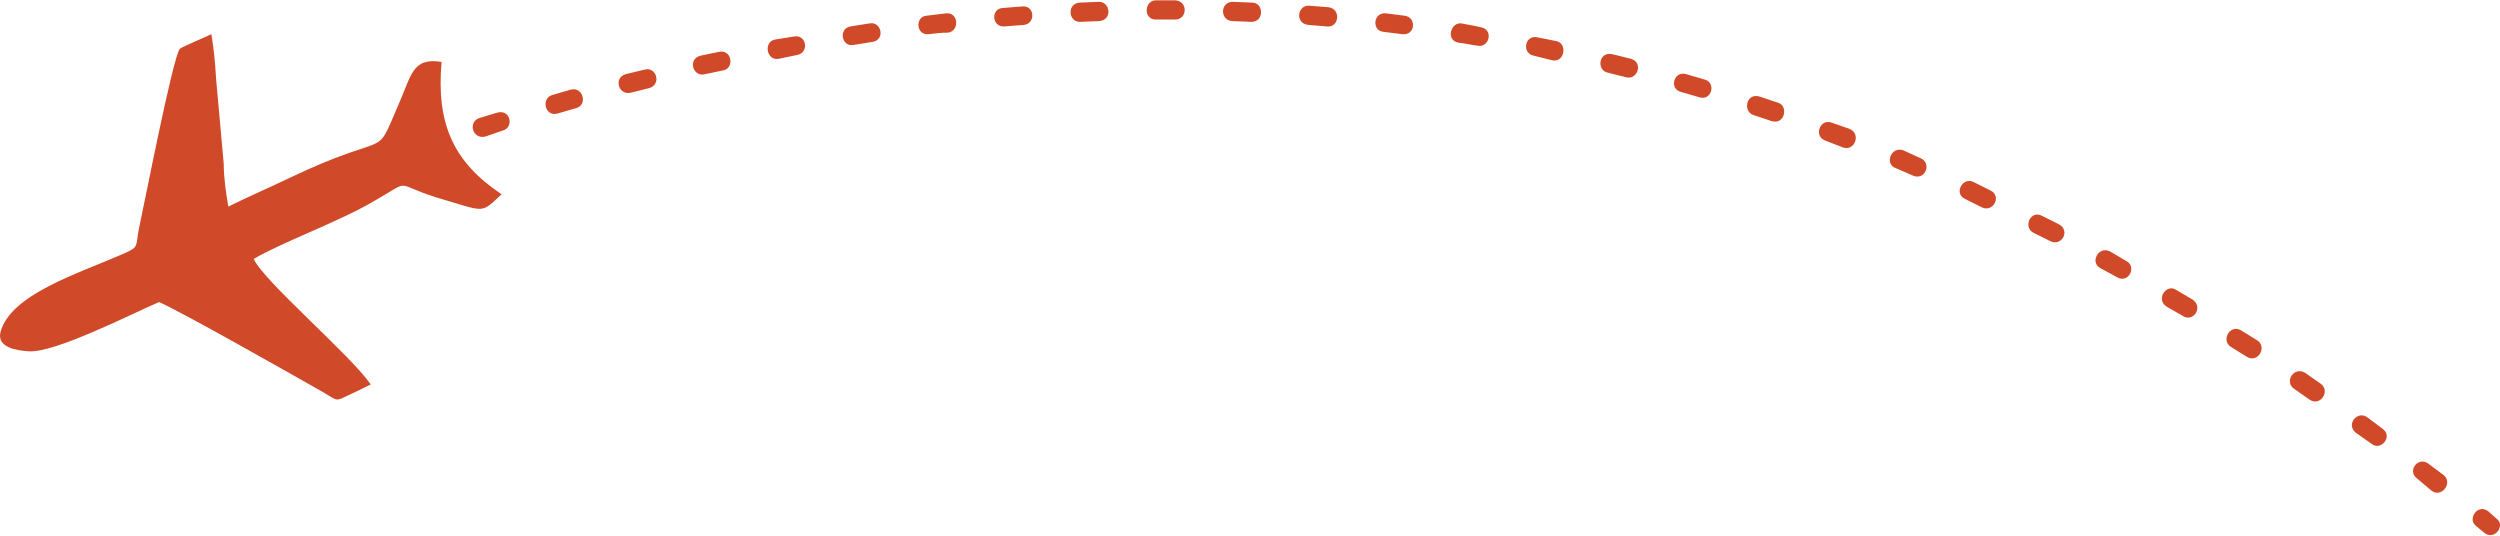 <svg width="224" height="48" viewBox="0 0 224 48" fill="none" xmlns="http://www.w3.org/2000/svg">
<path fill-rule="evenodd" clip-rule="evenodd" d="M44.943 17.408C43.012 19.201 43.566 18.994 39.082 17.684C35.149 16.443 37.012 16.029 33.496 18.029C30.322 19.892 25.149 21.754 22.733 23.202C23.632 25.203 31.356 31.755 33.219 34.445C32.528 34.789 31.977 35.066 31.219 35.411C30.046 35.962 30.322 35.962 28.943 35.135C25.907 33.41 16.181 27.893 14.25 27.064C11.699 28.168 4.938 31.617 2.595 31.479C1.49 31.411 -0.304 31.135 0.044 29.755C0.939 26.375 7.009 24.512 10.941 22.787C12.526 22.099 12.112 22.168 12.457 20.442C12.873 18.58 15.494 5.061 16.114 4.372C16.39 4.165 18.528 3.269 18.941 3.061C19.149 4.303 19.286 5.682 19.355 6.992L20.044 14.649C20.044 15.89 20.252 17.338 20.459 18.511C22.252 17.614 24.046 16.856 25.908 15.959C35.15 11.544 33.497 14.511 35.632 9.545C36.876 6.786 36.876 5.13 39.565 5.545C39.082 11.062 40.597 14.512 44.943 17.408ZM42.942 10.58C41.909 10.925 42.323 12.511 43.494 12.235L45.082 11.684C46.046 11.407 45.772 9.752 44.53 10.097L42.942 10.58ZM222.621 47.758C223.517 48.447 224.553 47.067 223.655 46.446L222.966 45.826C222.001 45.067 221.035 46.515 221.863 47.137L222.621 47.758ZM217.862 43.963C218.76 44.653 219.793 43.273 218.968 42.584L217.587 41.55C216.691 40.859 215.655 42.169 216.553 42.86L217.862 43.963ZM212.482 39.756C213.309 40.446 214.413 39.136 213.516 38.446L212.137 37.411C211.241 36.722 210.136 38.033 211.102 38.791L212.482 39.756ZM206.963 35.824C207.928 36.446 208.828 34.998 207.928 34.377L206.551 33.41C205.514 32.791 204.619 34.239 205.584 34.86L206.963 35.824ZM201.308 31.962C202.273 32.583 203.17 31.135 202.273 30.513L200.827 29.617C199.86 28.997 198.964 30.445 199.86 31.065L201.308 31.962ZM195.582 28.306C196.48 28.927 197.445 27.548 196.48 26.858L194.962 25.962C194.134 25.41 193.101 26.789 194.134 27.479L195.582 28.306ZM189.72 24.858C190.756 25.409 191.444 23.891 190.549 23.409L189.03 22.512C187.997 22.03 187.236 23.547 188.203 24.03L189.72 24.858ZM183.721 21.615C184.754 22.099 185.514 20.649 184.479 20.098L182.963 19.339C181.926 18.788 181.238 20.373 182.202 20.858L183.721 21.615ZM177.579 18.581C178.615 19.064 179.374 17.546 178.34 17.064L176.821 16.304C175.856 15.822 175.029 17.339 176.062 17.821L177.579 18.581ZM171.443 15.753C172.548 16.167 173.099 14.58 172.063 14.166L170.547 13.476C169.442 13.063 168.821 14.719 169.857 15.063L171.443 15.753ZM165.098 13.201C166.131 13.615 166.82 12.029 165.718 11.545L164.13 10.994C163.098 10.58 162.477 12.166 163.511 12.58L165.098 13.201ZM158.751 10.855C159.925 11.201 160.269 9.476 159.302 9.201L157.647 8.648C156.474 8.304 156.13 9.958 157.096 10.303L158.751 10.855ZM152.268 8.717C153.372 9.061 153.784 7.407 152.75 7.131L151.094 6.648C149.991 6.302 149.509 7.958 150.613 8.234L152.268 8.717ZM145.715 6.925C146.682 7.2 147.302 5.614 146.128 5.268L144.475 4.855C143.231 4.58 143.025 6.304 144.06 6.511L145.715 6.925ZM139.095 5.408C140.197 5.614 140.472 3.889 139.439 3.682L137.713 3.338C136.61 3.131 136.333 4.786 137.438 4.992L139.095 5.408ZM132.403 4.097C133.436 4.304 133.853 2.647 132.678 2.441C132.127 2.303 131.576 2.235 130.953 2.096C129.988 1.959 129.507 3.614 130.678 3.821C131.301 3.889 131.852 4.028 132.403 4.097ZM125.642 3.062C126.818 3.199 126.955 1.544 125.85 1.407L124.196 1.199C123.023 1.061 122.883 2.787 123.989 2.856L125.642 3.062ZM118.884 2.371C119.987 2.51 120.194 0.786 119.023 0.648L117.298 0.51C116.264 0.441 115.988 2.096 117.228 2.234L118.884 2.371ZM112.125 1.959C113.299 1.959 113.229 0.234 112.194 0.234L110.468 0.164C109.297 0.164 109.297 1.82 110.399 1.89L112.125 1.959ZM105.295 1.752C106.4 1.752 106.47 0.096 105.295 0.027C104.744 0.027 104.123 0.027 103.572 0.027C102.536 0.027 102.399 1.752 103.572 1.752C104.193 1.752 104.744 1.752 105.295 1.752ZM98.468 1.889C99.71 1.82 99.502 0.095 98.4 0.164L96.743 0.234C95.571 0.303 95.71 2.026 96.812 1.958L98.468 1.889ZM91.708 2.234C92.813 2.165 92.744 0.441 91.57 0.579L89.844 0.716C88.741 0.785 88.88 2.441 89.983 2.371L91.708 2.234ZM84.95 2.924C85.983 2.787 85.915 1.061 84.742 1.199C84.189 1.268 83.57 1.337 83.019 1.407C81.982 1.476 82.052 3.2 83.226 3.062C83.777 2.993 84.328 2.924 84.95 2.924ZM78.19 3.751C79.362 3.545 78.948 1.889 77.915 2.096L76.19 2.371C75.087 2.578 75.431 4.235 76.465 4.028L78.19 3.751ZM71.429 4.924C72.534 4.717 72.257 3.062 71.154 3.269L69.432 3.545C68.394 3.751 68.671 5.476 69.775 5.268L71.429 4.924ZM64.809 6.304C65.843 6.097 65.568 4.373 64.395 4.649L62.739 4.993C61.569 5.339 62.119 6.925 63.153 6.65L64.809 6.304ZM58.186 7.889C59.292 7.545 58.806 5.959 57.773 6.234L56.048 6.649C54.945 6.993 55.427 8.579 56.532 8.304L58.186 7.889ZM51.635 9.683C52.669 9.408 52.255 7.751 51.151 8.029L49.496 8.511C48.461 8.787 48.807 10.511 49.978 10.166L51.635 9.683Z" fill="#D04929"/>
</svg>
